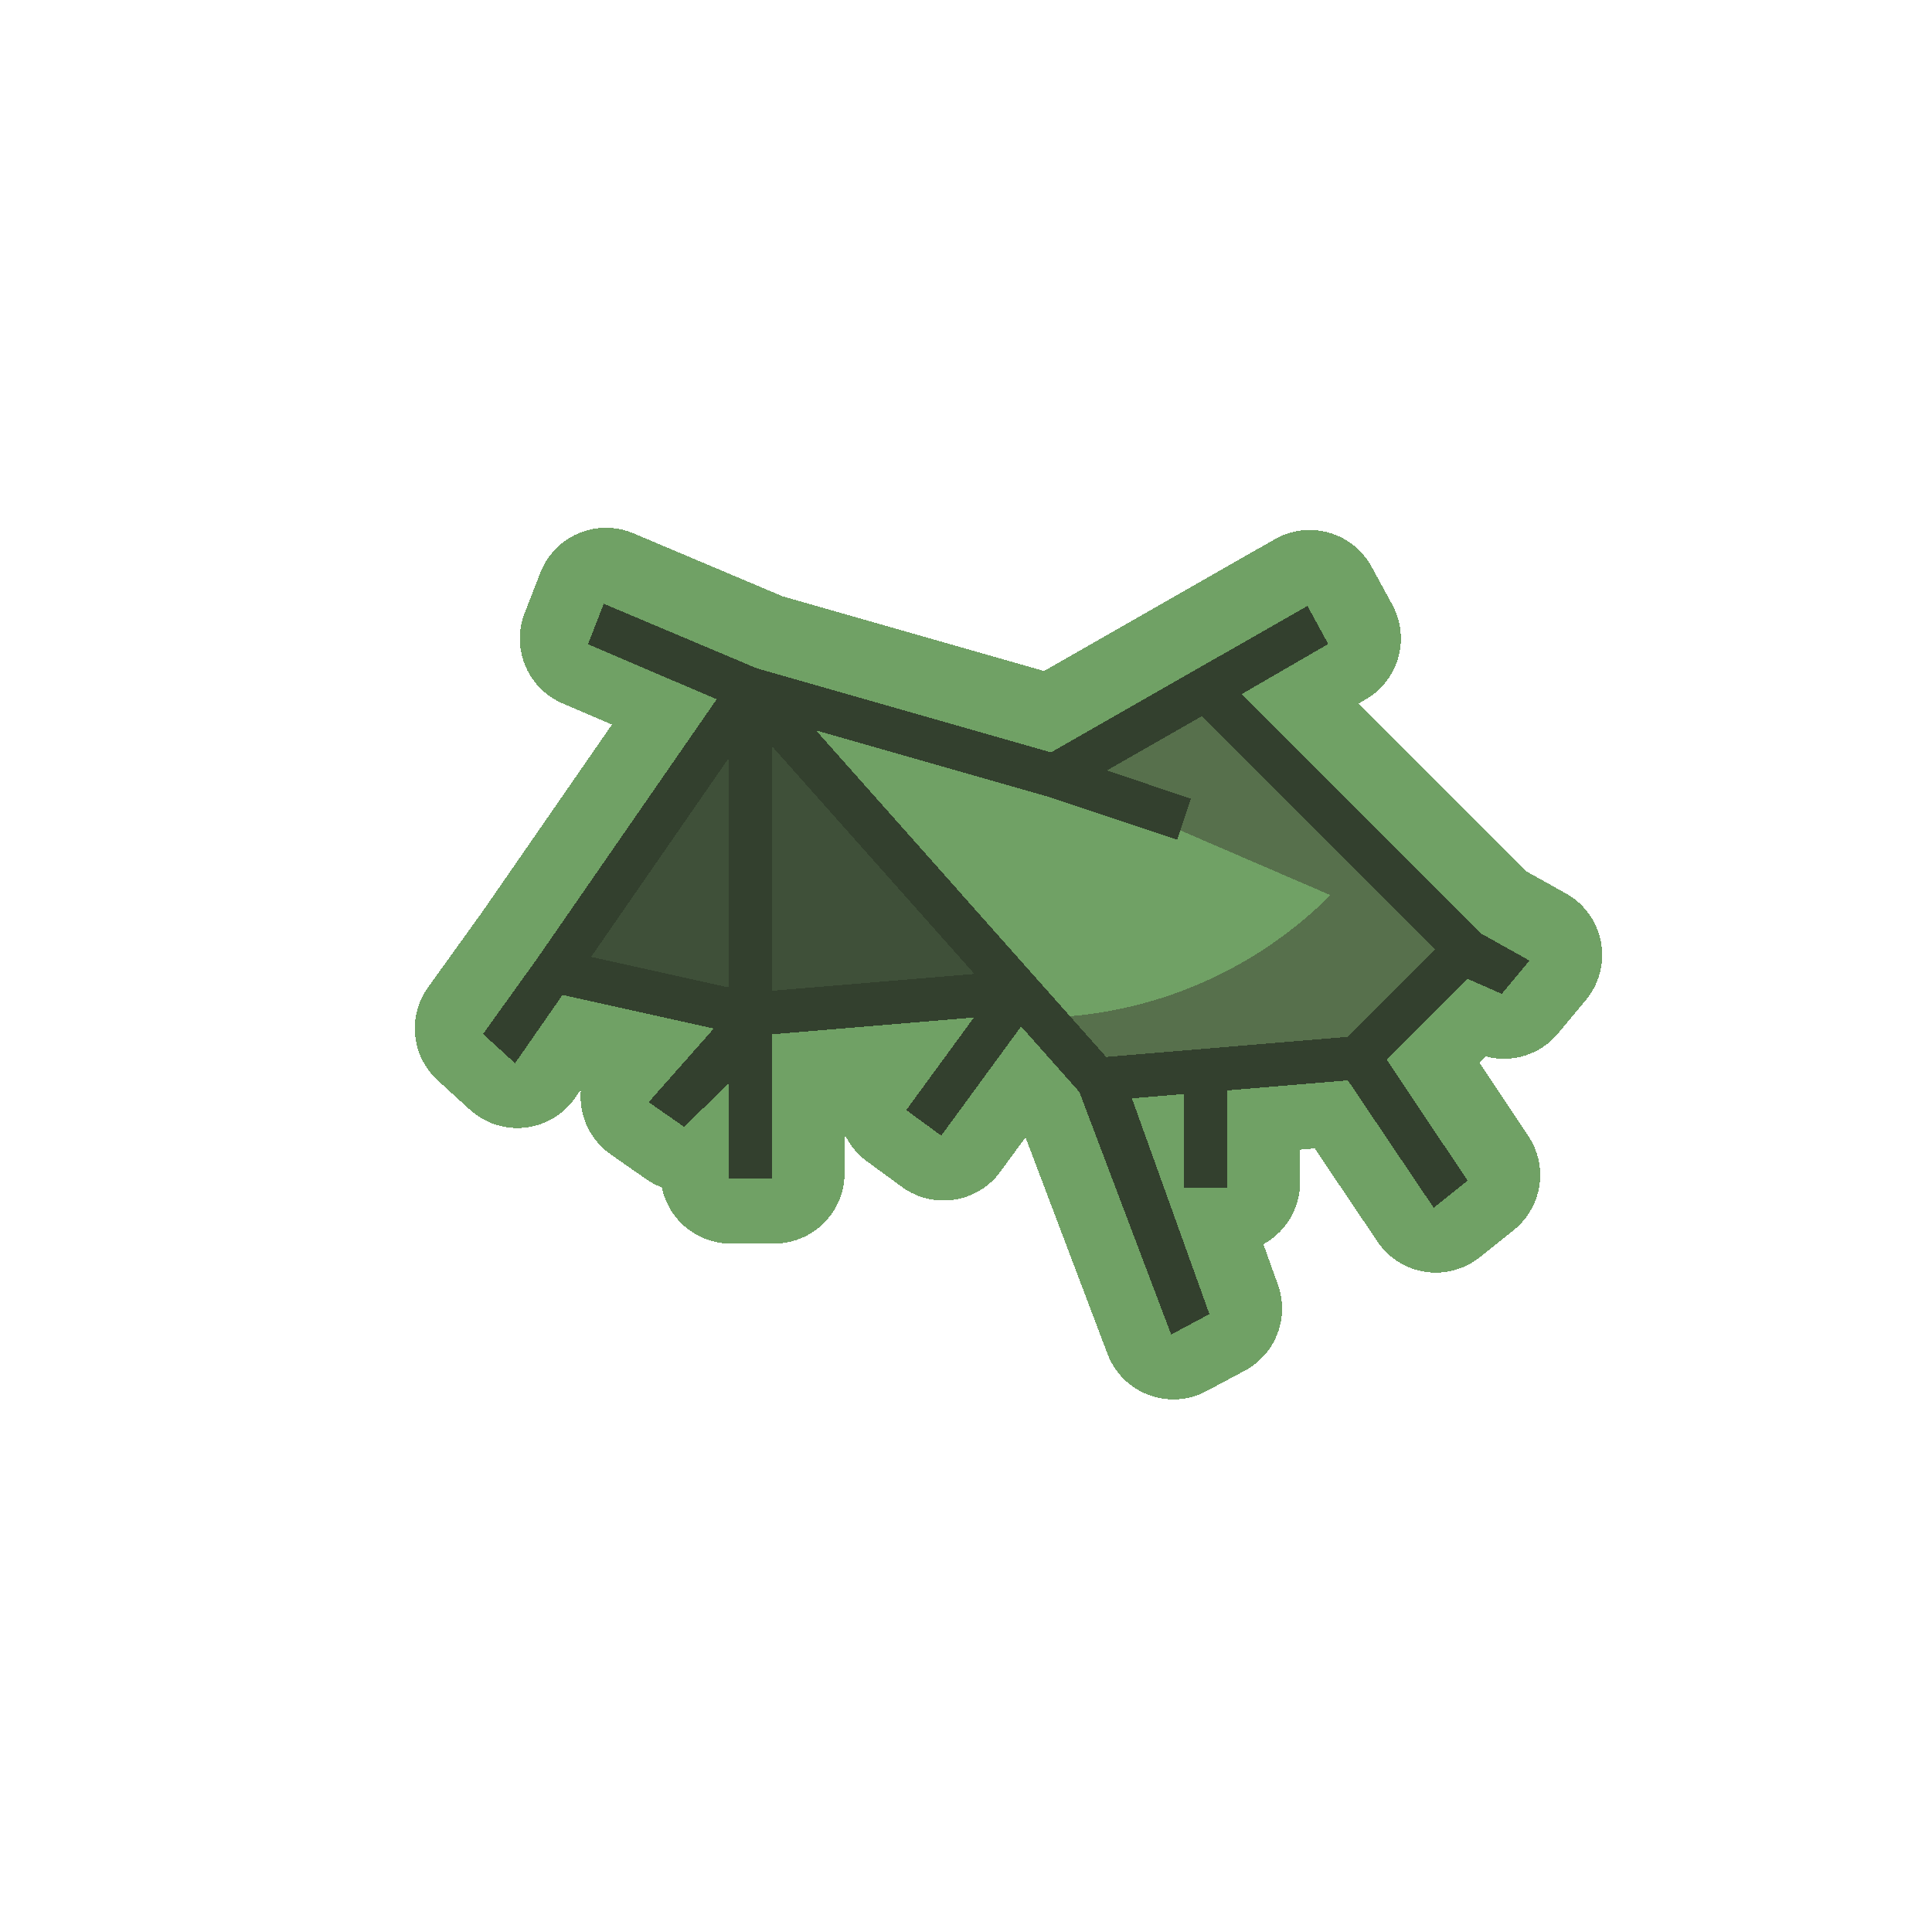<?xml version="1.0" encoding="UTF-8" standalone="no"?>
<!-- Created with Inkscape (http://www.inkscape.org/) -->

<svg
   width="48"
   height="48"
   viewBox="0 0 48 48"
   version="1.1"
   id="svg55"
   inkscape:version="1.1.2 (0a00cf5339, 2022-02-04)"
   sodipodi:docname="campground.svg"
   shape-rendering="crispEdges"
   xmlns:inkscape="http://www.inkscape.org/namespaces/inkscape"
   xmlns:sodipodi="http://sodipodi.sourceforge.net/DTD/sodipodi-0.dtd"
   xmlns="http://www.w3.org/2000/svg"
   xmlns:svg="http://www.w3.org/2000/svg">
  <sodipodi:namedview
     id="namedview57"
     pagecolor="#ffffff"
     bordercolor="#666666"
     borderopacity="1.0"
     inkscape:pageshadow="2"
     inkscape:pageopacity="0.0"
     inkscape:pagecheckerboard="false"
     inkscape:document-units="px"
     showgrid="true"
     units="px"
     showguides="true"
     inkscape:guide-bbox="true"
     inkscape:zoom="22.627418"
     inkscape:cx="24.837125"
     inkscape:cy="24.152115"
     inkscape:window-width="1874"
     inkscape:window-height="1016"
     inkscape:window-x="0"
     inkscape:window-y="0"
     inkscape:window-maximized="1"
     inkscape:current-layer="layer7"
     guidecolor="#a375ff"
     guideopacity="0.498"
     inkscape:lockguides="true"
     borderlayer="true"
     inkscape:snap-bbox="true"
     inkscape:bbox-paths="true"
     inkscape:bbox-nodes="true"
     inkscape:snap-bbox-edge-midpoints="true"
     inkscape:snap-bbox-midpoints="true"
     guidetolerance="10000"
     inkscape:snap-global="false">
    <sodipodi:guide
       position="44,24"
       orientation="1,0"
       id="guide2872"
       inkscape:locked="true" />
    <sodipodi:guide
       position="6.35,11.642"
       orientation="0,-1"
       id="guide2912"
       inkscape:locked="true" />
    <sodipodi:guide
       position="4,24"
       orientation="1,0"
       id="guide7803"
       inkscape:locked="true" />
    <sodipodi:guide
       position="6.35,1.058"
       orientation="0,-1"
       id="guide7805"
       inkscape:locked="true" />
    <sodipodi:guide
       position="6.35,12.7"
       orientation="1,0"
       id="guide7807"
       inkscape:locked="true" />
    <sodipodi:guide
       position="4,24"
       orientation="0,-1"
       id="guide7809"
       inkscape:locked="true" />
    <sodipodi:guide
       position="44,48"
       orientation="0,48"
       id="guide7813"
       inkscape:locked="true" />
    <sodipodi:guide
       position="12.7,12.7"
       orientation="48,0"
       id="guide7815"
       inkscape:locked="true" />
    <sodipodi:guide
       position="12.7,0"
       orientation="0,-48"
       id="guide7817"
       inkscape:locked="true" />
    <sodipodi:guide
       position="0,0"
       orientation="-48,0"
       id="guide7819"
       inkscape:locked="true" />
    <inkscape:grid
       type="xygrid"
       id="grid929"
       empspacing="4"
       empcolor="#0000e8"
       empopacity="0.239" />
  </sodipodi:namedview>
  <defs
     id="defs52" />
  <g
     inkscape:groupmode="layer"
     id="layer5"
     inkscape:label="background"
     sodipodi:insensitive="true"
     style="display:none">
    <rect
       style="opacity:1;fill:#ffffff;fill-opacity:1;stroke:none;stroke-width:0.2;stroke-linecap:round;stroke-linejoin:round;stroke-miterlimit:4;stroke-dasharray:none;stroke-dashoffset:0;stroke-opacity:1;stop-color:#000000"
       id="rect6631"
       width="48"
       height="48"
       x="0"
       y="0" />
  </g>
  <g
     inkscape:label="main"
     inkscape:groupmode="layer"
     id="layer1"
     style="display:none"
     sodipodi:insensitive="true">
    <g
       id="g5573-7"
       transform="matrix(0.145,0,0,0.145,181.082,-2.894)"
       style="stroke:#000000;stroke-width:1.948;stroke-miterlimit:4;stroke-dasharray:none;stroke-opacity:1" />
    <g
       id="g44497"
       transform="matrix(0.067,0,0,0.067,6.782,7.957)"
       style="stroke-width:14.845">
      <path
         d="m 126.554,340.588 -13.108,-9.176 57.126,-81.612 a 8,8 0 0 1 11.142,-1.966 8,8 0 0 1 1.966,11.141 z"
         fill="#a08f6d"
         id="path44447"
         style="stroke-width:176.3" />
      <path
         d="m 246.457,300.723 -12.914,-9.446 36.237,-49.543 a 8,8 0 0 1 11.18,-1.734 8,8 0 0 1 1.734,11.18 z"
         fill="#a08f6d"
         id="path44449"
         style="stroke-width:176.3" />
      <path
         d="m 176,136 -72,104 72,16 99.31,-8.276 L 288,168 Z"
         fill="#3f5039"
         id="path44451"
         style="stroke-width:176.3" />
      <path
         d="m 336,264 h 16 v 56 h -16 z"
         fill="#8f5521"
         id="path44453"
         style="stroke-width:176.3" />
      <path
         d="m 29.919,333.382 -11.838,-10.764 81.891,-90.08 a 8,8 0 0 1 11.3,-0.538 8,8 0 0 1 0.538,11.3 z"
         fill="#a08f6d"
         id="path44455"
         style="stroke-width:176.3" />
      <path
         d="m 168,136 h 16 v 240 h -16 z"
         fill="#8f5521"
         id="path44457"
         style="stroke-width:176.3" />
      <path
         d="m 344,136 a 8,8 0 0 1 3.192,-10.854 l 80.977,-44.169 7.662,14.046 -80.977,44.169 A 8,8 0 0 1 344,136 Z"
         fill="#e0c999"
         id="path44459"
         style="stroke-width:176.3" />
      <path
         d="m 176,136 128,144 96,-8 40,-40 -96,-96 -56,32 z"
         fill="#70a165"
         id="path44461"
         style="stroke-width:176.3" />
      <path
         d="m 344,136 -56,32 102,44 a 154.432,154.432 0 0 1 -96.373,44.7 l -9.627,0.8 20,22.5 96,-8 40,-40 z"
         fill="#57704c"
         id="path44463"
         style="stroke-width:176.3" />
      <g
         fill="#e0c999"
         id="g44473"
         style="stroke-width:176.3">
        <path
           d="M 360.941,403.765 295.653,281.69 a 8,8 0 0 1 3.289,-10.832 8,8 0 0 1 10.819,3.286 l 65.3,122.091 z"
           id="path44465"
           style="stroke-width:14.845" />
        <path
           d="m 457.753,357 -65.261,-81.754 a 8,8 0 0 1 1.254,-11.239 8,8 0 0 1 11.254,1.254 L 470.247,347 Z"
           id="path44467"
           style="stroke-width:14.845" />
        <path
           d="m 482.878,278.146 -46.56,-38.415 a 8,8 0 0 1 -1.024,-11.267 8,8 0 0 1 11.267,-1.024 l 46.561,38.414 z"
           id="path44469"
           style="stroke-width:14.845" />
        <path
           d="M 173.641,143.785 29.1,87.456 34.9,72.544 179.452,128.878 a 8,8 0 0 1 4.548,10.353 8,8 0 0 1 -10.359,4.554 z"
           id="path44471"
           style="stroke-width:14.845" />
      </g>
      <path
         d="m 357.218,137.9 78.613,-42.881 -7.662,-14.046 -88,48 0.006,0.01 c -0.047,0.025 -0.1,0.04 -0.144,0.067 L 286.957,159.378 178.557,128.405 34.9,72.544 l -5.8,14.912 134.551,52.325 -65.926,95.229 -79.644,87.608 11.838,10.764 76.881,-84.565 55.788,12.4 -49.139,70.2 13.108,9.176 L 168,281.379 V 376 h 16 V 263.361 l 74.5,-6.208 -24.96,34.124 12.914,9.446 29.459,-40.276 21.476,24.153 63.552,119.161 14.118,-7.53 -58.279,-109.268 19.22,-1.6 V 320 h 16 v -35.972 l 44.416,-3.7 61.337,76.672 12.494,-10 -59.527,-74.406 29.771,-29.771 42.387,35.323 10.244,-12.292 L 445.4,226.089 Z M 168,161.61 v 84.417 l -50.65,-11.256 z m 16,85.7 v -90.268 l 74.7,84.039 z m 212.416,16.965 -89.094,7.425 -107.061,-120.448 85.37,24.392 47.839,15.946 5.06,-15.18 -31.025,-10.341 35.159,-20.091 86.023,86.022 z"
         id="path44475"
         style="stroke-width:14.845" />
    </g>
  </g>
  <g
     inkscape:groupmode="layer"
     id="layer7"
     inkscape:label="simple"
     style="display:inline">
    <path
       id="path44449-7-0"
       style="display:inline;fill:#80b874;fill-opacity:1;stroke:#70a165;stroke-width:3.5;stroke-linecap:round;stroke-linejoin:round;stroke-miterlimit:4;stroke-dasharray:none;stroke-opacity:1"
       d="m 15.056,14.862 -0.391,1.004 3.197,1.369 -4.441,6.416 -1.365,1.9 0.797,0.725 1.18,-1.695 3.758,0.834 -1.617,1.83 0.883,0.617 1.1,-1.088 v 2.373 h 1.076 v -3.588 l 5.02,-0.418 -1.682,2.299 0.871,0.637 1.984,-2.713 1.445,1.627 2.281,6.027 0.951,-0.508 -1.926,-5.361 1.295,-0.107 v 2.334 h 1.078 v -2.424 l 2.992,-0.248 2.131,3.164 0.842,-0.674 -2.01,-3.012 2.006,-2.006 0.855,0.379 0.689,-0.828 -1.215,-0.678 -5.939,-5.941 2.154,-1.246 -0.516,-0.945 -2.787,1.59 v 0.002 c -0.003,0.002 -0.007,0.002 -0.01,0.004 l -3.576,2.043 -7.301,-2.086 z" />
    <path
       d="m 23.384,28.215 -0.87,-0.636 2.441,-3.337 a 0.539,0.539 0 0 1 0.753,-0.117 0.539,0.539 0 0 1 0.117,0.753 z"
       fill="#a08f6d"
       id="path44449-7"
       style="stroke-width:11.876" />
    <path
       d="m 18.638,17.119 -4.85,7.006 4.85,1.078 6.69,-0.557 0.855,-5.37 z"
       fill="#3f5039"
       id="path44451-5"
       style="stroke-width:11.876" />
    <path
       d="m 29.416,25.741 h 1.078 v 3.772 h -1.078 z"
       fill="#8f5521"
       id="path44453-3"
       style="stroke-width:11.876" />
    <path
       d="m 18.638,17.119 8.622,9.7 6.467,-0.539 2.695,-2.695 -6.467,-6.467 -3.772,2.156 z"
       fill="#70a165"
       id="path44461-9"
       style="stroke-width:11.876" />
    <path
       d="m 29.955,17.119 -3.772,2.156 6.871,2.964 a 10.403,10.403 0 0 1 -6.492,3.011 l -0.648,0.054 1.347,1.516 6.467,-0.539 2.695,-2.695 z"
       fill="#57704c"
       id="path44463-1"
       style="stroke-width:11.876" />
    <path
       d="M 30.845,17.247 33,16 l -0.516,-0.946 -2.787,1.591 4.05e-4,6.74e-4 c -0.003,0.002 -0.007,0.003 -0.01,0.004 L 26.112,18.693 18.81,16.607 15,15 14.609,16.005 17.806,17.373 13.365,23.788 12,25.69 12.797,26.415 13.976,24.718 17.734,25.554 16.117,27.382 17,28 18.099,26.912 v 2.374 h 1.078 v -3.588 l 5.019,-0.418 -1.681,2.299 0.87,0.636 1.984,-2.713 1.447,1.627 2.281,6.027 0.951,-0.507 -1.926,-5.361 1.295,-0.108 v 2.333 h 1.078 v -2.423 l 2.992,-0.249 2.132,3.165 0.842,-0.674 -2.01,-3.012 2.005,-2.005 0.855,0.379 0.69,-0.828 -1.215,-0.679 z m -12.746,1.597 v 5.687 l -3.412,-0.758 z m 1.078,5.773 V 18.536 l 5.032,5.661 z m 14.309,1.143 -6.002,0.5 -7.212,-8.114 5.751,1.643 3.223,1.074 0.341,-1.023 -2.09,-0.697 2.368,-1.353 5.795,5.795 z"
       id="path44475-6"
       style="fill:#33402e;fill-opacity:1;stroke-width:1"
       sodipodi:nodetypes="ccccccccccccccccccccccccccccccccccccccccccccccccccccccccccccc" />
  </g>
  <g
     inkscape:groupmode="layer"
     id="layer3"
     inkscape:label="helper_lines"
     style="display:none"
     sodipodi:insensitive="true">
    <circle
       style="opacity:0.594;fill:none;stroke:#cec3ff;stroke-width:0.1;stroke-linecap:round;stroke-linejoin:round;stroke-miterlimit:4;stroke-dasharray:none;stroke-dashoffset:0;stroke-opacity:1;stop-color:#000000"
       id="path1371"
       cx="24"
       cy="24"
       r="24" />
    <circle
       style="display:inline;opacity:0.25;fill:none;stroke:#cec3ff;stroke-width:0.1;stroke-linecap:round;stroke-linejoin:round;stroke-miterlimit:4;stroke-dasharray:none;stroke-dashoffset:0;stroke-opacity:1;stop-color:#000000"
       id="path1371-7"
       cx="24"
       cy="24"
       r="15.95" />
    <circle
       style="display:inline;opacity:0.594;fill:none;stroke:#b3a3ff;stroke-width:0.2;stroke-linecap:round;stroke-linejoin:round;stroke-miterlimit:4;stroke-dasharray:none;stroke-dashoffset:0;stroke-opacity:1;stop-color:#000000"
       id="path1371-3"
       cx="24"
       cy="24"
       r="19.95" />
    <path
       style="opacity:0.594;fill:none;stroke:#b3a3ff;stroke-width:0.1;stroke-linecap:round;stroke-linejoin:round;stroke-miterlimit:4;stroke-dasharray:none;stroke-dashoffset:0;stroke-opacity:1;stop-color:#000000"
       d="M 0,0 C 48,48 48,48 48,48"
       id="path3612" />
    <path
       style="opacity:0.594;fill:none;stroke:#b3a3ff;stroke-width:0.1;stroke-linecap:round;stroke-linejoin:round;stroke-miterlimit:4;stroke-dasharray:none;stroke-dashoffset:0;stroke-opacity:1;stop-color:#000000"
       d="M 48,0 C 0,48 0,48 0,48"
       id="path3614" />
  </g>
  <g
     inkscape:groupmode="layer"
     id="layer4"
     inkscape:label="helper_trim"
     style="display:none"
     sodipodi:insensitive="true">
    <path
       id="rect4286"
       style="opacity:1;fill:#ecf8e3;fill-opacity:1;stroke:none;stroke-width:0.2;stroke-linecap:round;stroke-linejoin:round;stroke-miterlimit:4;stroke-dasharray:none;stroke-dashoffset:0;stroke-opacity:1;stop-color:#000000"
       d="M 0,0 V 48 H 48 V 0 Z M 24,4.051 A 19.95,19.95 0 0 1 43.949,24 19.95,19.95 0 0 1 24,43.949 19.95,19.95 0 0 1 4.051,24 19.95,19.95 0 0 1 24,4.051 Z" />
  </g>
</svg>
